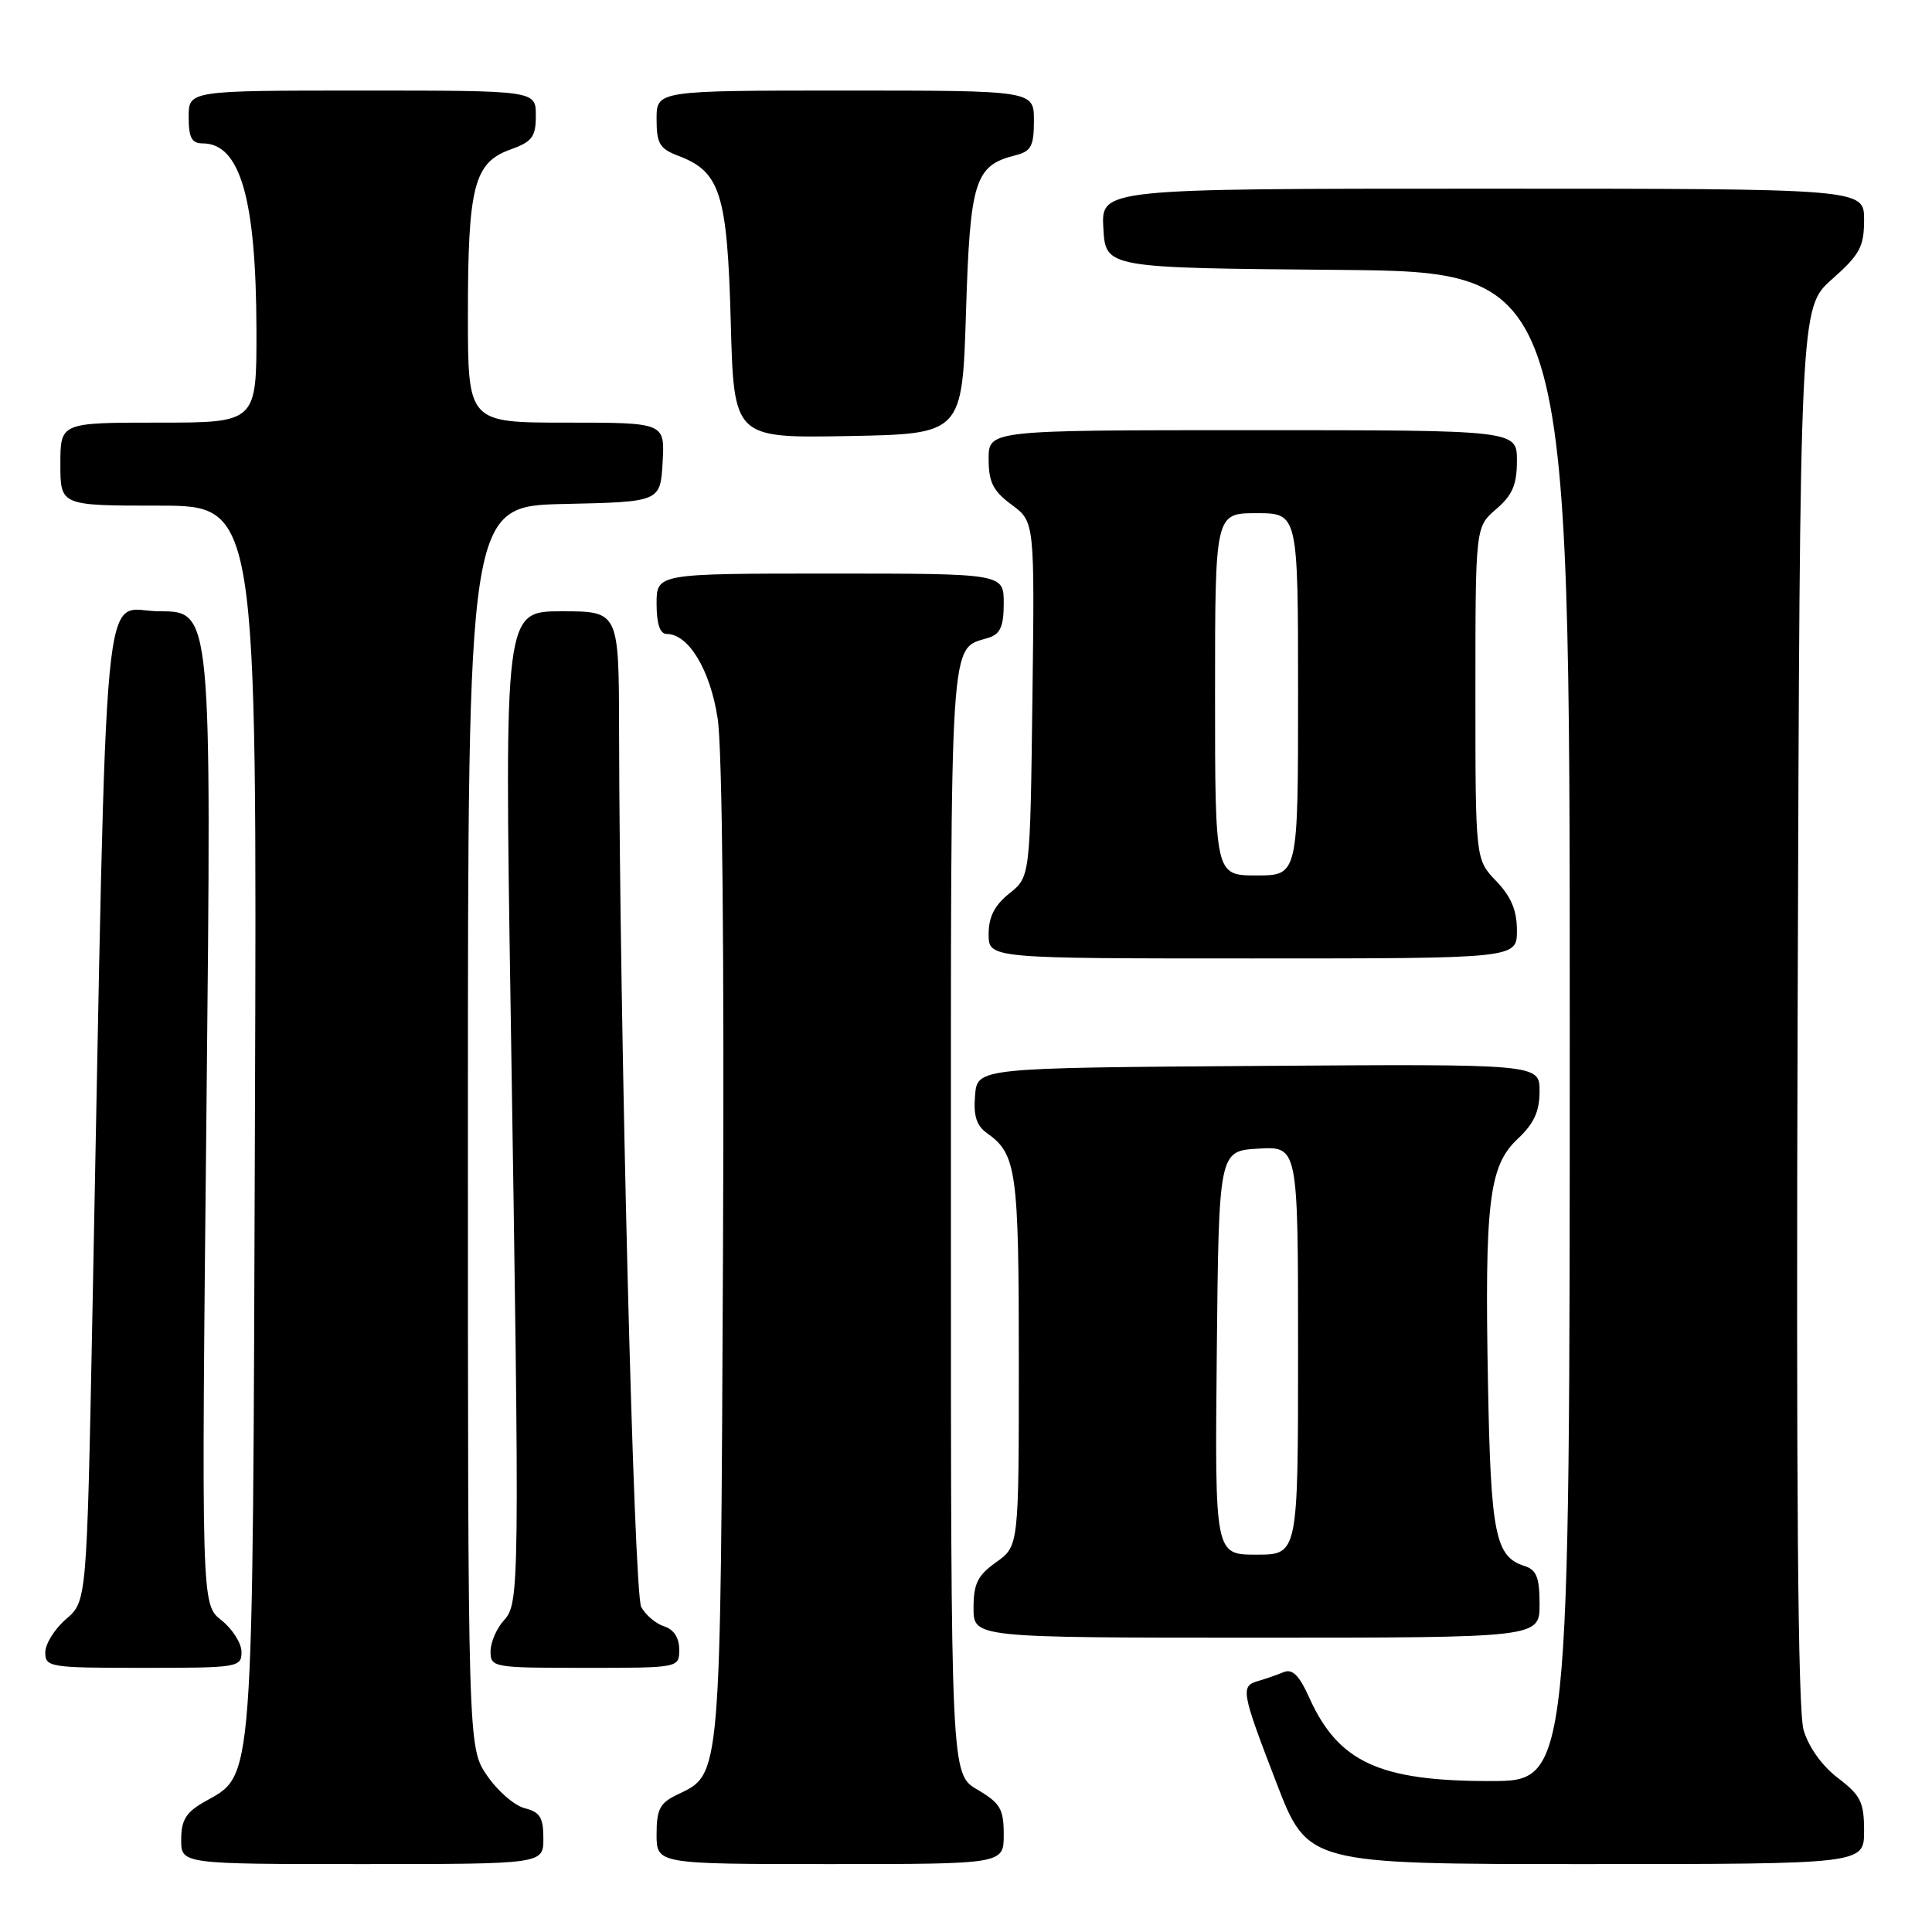 <?xml version="1.0" encoding="UTF-8" standalone="no"?>
<!DOCTYPE svg PUBLIC "-//W3C//DTD SVG 1.1//EN" "http://www.w3.org/Graphics/SVG/1.1/DTD/svg11.dtd" >
<svg xmlns="http://www.w3.org/2000/svg" xmlns:xlink="http://www.w3.org/1999/xlink" version="1.1" viewBox="0 0 256 256">
 <g >
 <path fill="currentColor"
d=" M 72.00 243.61 C 72.00 240.83 71.55 240.10 69.53 239.60 C 68.17 239.26 65.92 237.30 64.53 235.26 C 62.00 231.54 62.00 231.54 62.00 149.30 C 62.00 67.06 62.00 67.06 74.75 66.78 C 87.50 66.50 87.50 66.50 87.80 61.25 C 88.10 56.00 88.10 56.00 75.05 56.00 C 62.00 56.00 62.00 56.00 62.00 41.65 C 62.00 24.73 62.81 21.56 67.59 19.83 C 70.53 18.77 71.00 18.15 71.00 15.30 C 71.00 12.00 71.00 12.00 48.00 12.00 C 25.00 12.00 25.00 12.00 25.00 15.50 C 25.00 18.24 25.40 19.00 26.85 19.00 C 31.83 19.00 33.94 26.32 33.98 43.75 C 34.00 56.00 34.00 56.00 21.00 56.00 C 8.00 56.00 8.00 56.00 8.00 61.50 C 8.00 67.00 8.00 67.00 21.03 67.00 C 34.06 67.00 34.06 67.00 33.78 148.25 C 33.47 238.21 33.71 234.98 27.05 238.77 C 24.65 240.14 24.01 241.18 24.01 243.75 C 24.00 247.00 24.00 247.00 48.00 247.00 C 72.00 247.00 72.00 247.00 72.00 243.61 Z  M 133.00 243.10 C 133.00 239.70 132.55 238.93 129.50 237.13 C 126.00 235.07 126.00 235.07 126.00 161.61 C 126.00 82.45 125.76 86.16 131.01 84.50 C 132.55 84.01 133.00 82.98 133.00 79.93 C 133.00 76.00 133.00 76.00 110.00 76.00 C 87.00 76.00 87.00 76.00 87.00 80.00 C 87.00 82.66 87.45 84.00 88.33 84.00 C 91.23 84.00 94.09 88.72 95.09 95.17 C 95.71 99.14 95.98 126.33 95.80 166.06 C 95.47 236.38 95.59 234.99 89.74 237.80 C 87.44 238.90 87.00 239.74 87.00 243.05 C 87.00 247.00 87.00 247.00 110.00 247.00 C 133.00 247.00 133.00 247.00 133.00 243.10 Z  M 247.00 242.62 C 247.00 238.79 246.56 237.90 243.53 235.59 C 241.42 233.98 239.64 231.49 238.98 229.22 C 238.23 226.64 237.99 197.31 238.20 133.14 C 238.50 40.77 238.50 40.77 242.75 37.00 C 246.45 33.72 247.00 32.70 247.00 29.11 C 247.00 25.00 247.00 25.00 196.45 25.00 C 145.90 25.00 145.90 25.00 146.20 30.25 C 146.50 35.50 146.50 35.50 177.25 35.76 C 208.00 36.03 208.00 36.03 208.00 136.01 C 208.00 236.00 208.00 236.00 197.47 236.00 C 182.74 236.00 177.33 233.50 173.46 224.90 C 172.14 221.97 171.24 221.09 170.08 221.57 C 169.21 221.93 167.71 222.45 166.75 222.73 C 164.34 223.42 164.45 224.06 169.14 236.25 C 173.28 247.00 173.28 247.00 210.14 247.00 C 247.00 247.00 247.00 247.00 247.00 242.62 Z  M 32.00 218.89 C 32.00 217.74 30.80 215.85 29.34 214.69 C 26.68 212.60 26.68 212.60 27.36 146.80 C 28.04 81.00 28.04 81.00 21.13 81.00 C 13.37 81.00 14.25 71.85 12.25 173.84 C 11.50 212.18 11.50 212.18 8.75 214.54 C 7.24 215.84 6.00 217.83 6.00 218.95 C 6.00 220.91 6.57 221.00 19.00 221.00 C 31.55 221.00 32.00 220.93 32.00 218.89 Z  M 90.00 218.57 C 90.00 217.01 89.28 215.91 88.00 215.50 C 86.90 215.15 85.53 213.99 84.96 212.92 C 83.99 211.11 82.10 136.15 82.03 96.75 C 82.00 81.00 82.00 81.00 74.42 81.00 C 66.84 81.00 66.84 81.00 67.67 134.25 C 68.87 210.96 68.85 212.41 66.75 214.73 C 65.79 215.79 65.00 217.63 65.00 218.83 C 65.00 220.94 65.34 221.00 77.50 221.00 C 90.00 221.00 90.00 221.00 90.00 218.57 Z  M 204.00 212.57 C 204.00 209.01 203.60 208.01 202.00 207.50 C 198.14 206.28 197.54 203.28 197.17 183.60 C 196.71 159.30 197.29 154.47 201.10 150.91 C 203.26 148.88 204.00 147.28 204.00 144.59 C 204.00 140.98 204.00 140.98 166.75 141.24 C 129.50 141.50 129.50 141.50 129.20 145.15 C 128.97 147.84 129.39 149.17 130.79 150.15 C 134.70 152.93 135.00 155.10 135.00 180.37 C 135.00 204.86 135.00 204.86 132.00 207.00 C 129.54 208.75 129.00 209.84 129.00 213.07 C 129.00 217.00 129.00 217.00 166.50 217.00 C 204.00 217.00 204.00 217.00 204.00 212.57 Z  M 201.00 123.30 C 201.00 120.64 200.24 118.81 198.25 116.74 C 195.50 113.87 195.50 113.87 195.50 91.85 C 195.50 69.83 195.50 69.83 198.25 67.46 C 200.41 65.61 201.00 64.22 201.00 61.05 C 201.00 57.00 201.00 57.00 166.00 57.00 C 131.00 57.00 131.00 57.00 131.00 60.81 C 131.00 63.90 131.58 65.05 134.05 66.88 C 137.10 69.14 137.10 69.14 136.80 92.66 C 136.50 116.19 136.50 116.19 133.75 118.38 C 131.78 119.96 131.00 121.48 131.00 123.79 C 131.00 127.00 131.00 127.00 166.00 127.00 C 201.00 127.00 201.00 127.00 201.00 123.30 Z  M 128.00 41.35 C 128.54 23.89 129.16 21.93 134.57 20.57 C 136.63 20.05 137.00 19.36 137.00 15.98 C 137.00 12.00 137.00 12.00 112.00 12.00 C 87.00 12.00 87.00 12.00 87.00 15.78 C 87.00 19.03 87.40 19.71 89.89 20.65 C 95.45 22.75 96.37 25.67 96.83 42.67 C 97.24 58.05 97.24 58.05 112.37 57.78 C 127.50 57.50 127.50 57.50 128.00 41.35 Z  M 161.23 179.25 C 161.50 152.50 161.50 152.50 166.75 152.20 C 172.00 151.90 172.00 151.90 172.00 178.95 C 172.00 206.00 172.00 206.00 166.48 206.00 C 160.97 206.00 160.97 206.00 161.23 179.25 Z  M 161.00 92.00 C 161.00 68.00 161.00 68.00 166.50 68.00 C 172.00 68.00 172.00 68.00 172.00 92.00 C 172.00 116.00 172.00 116.00 166.50 116.00 C 161.00 116.00 161.00 116.00 161.00 92.00 Z "/>
</g>
</svg>